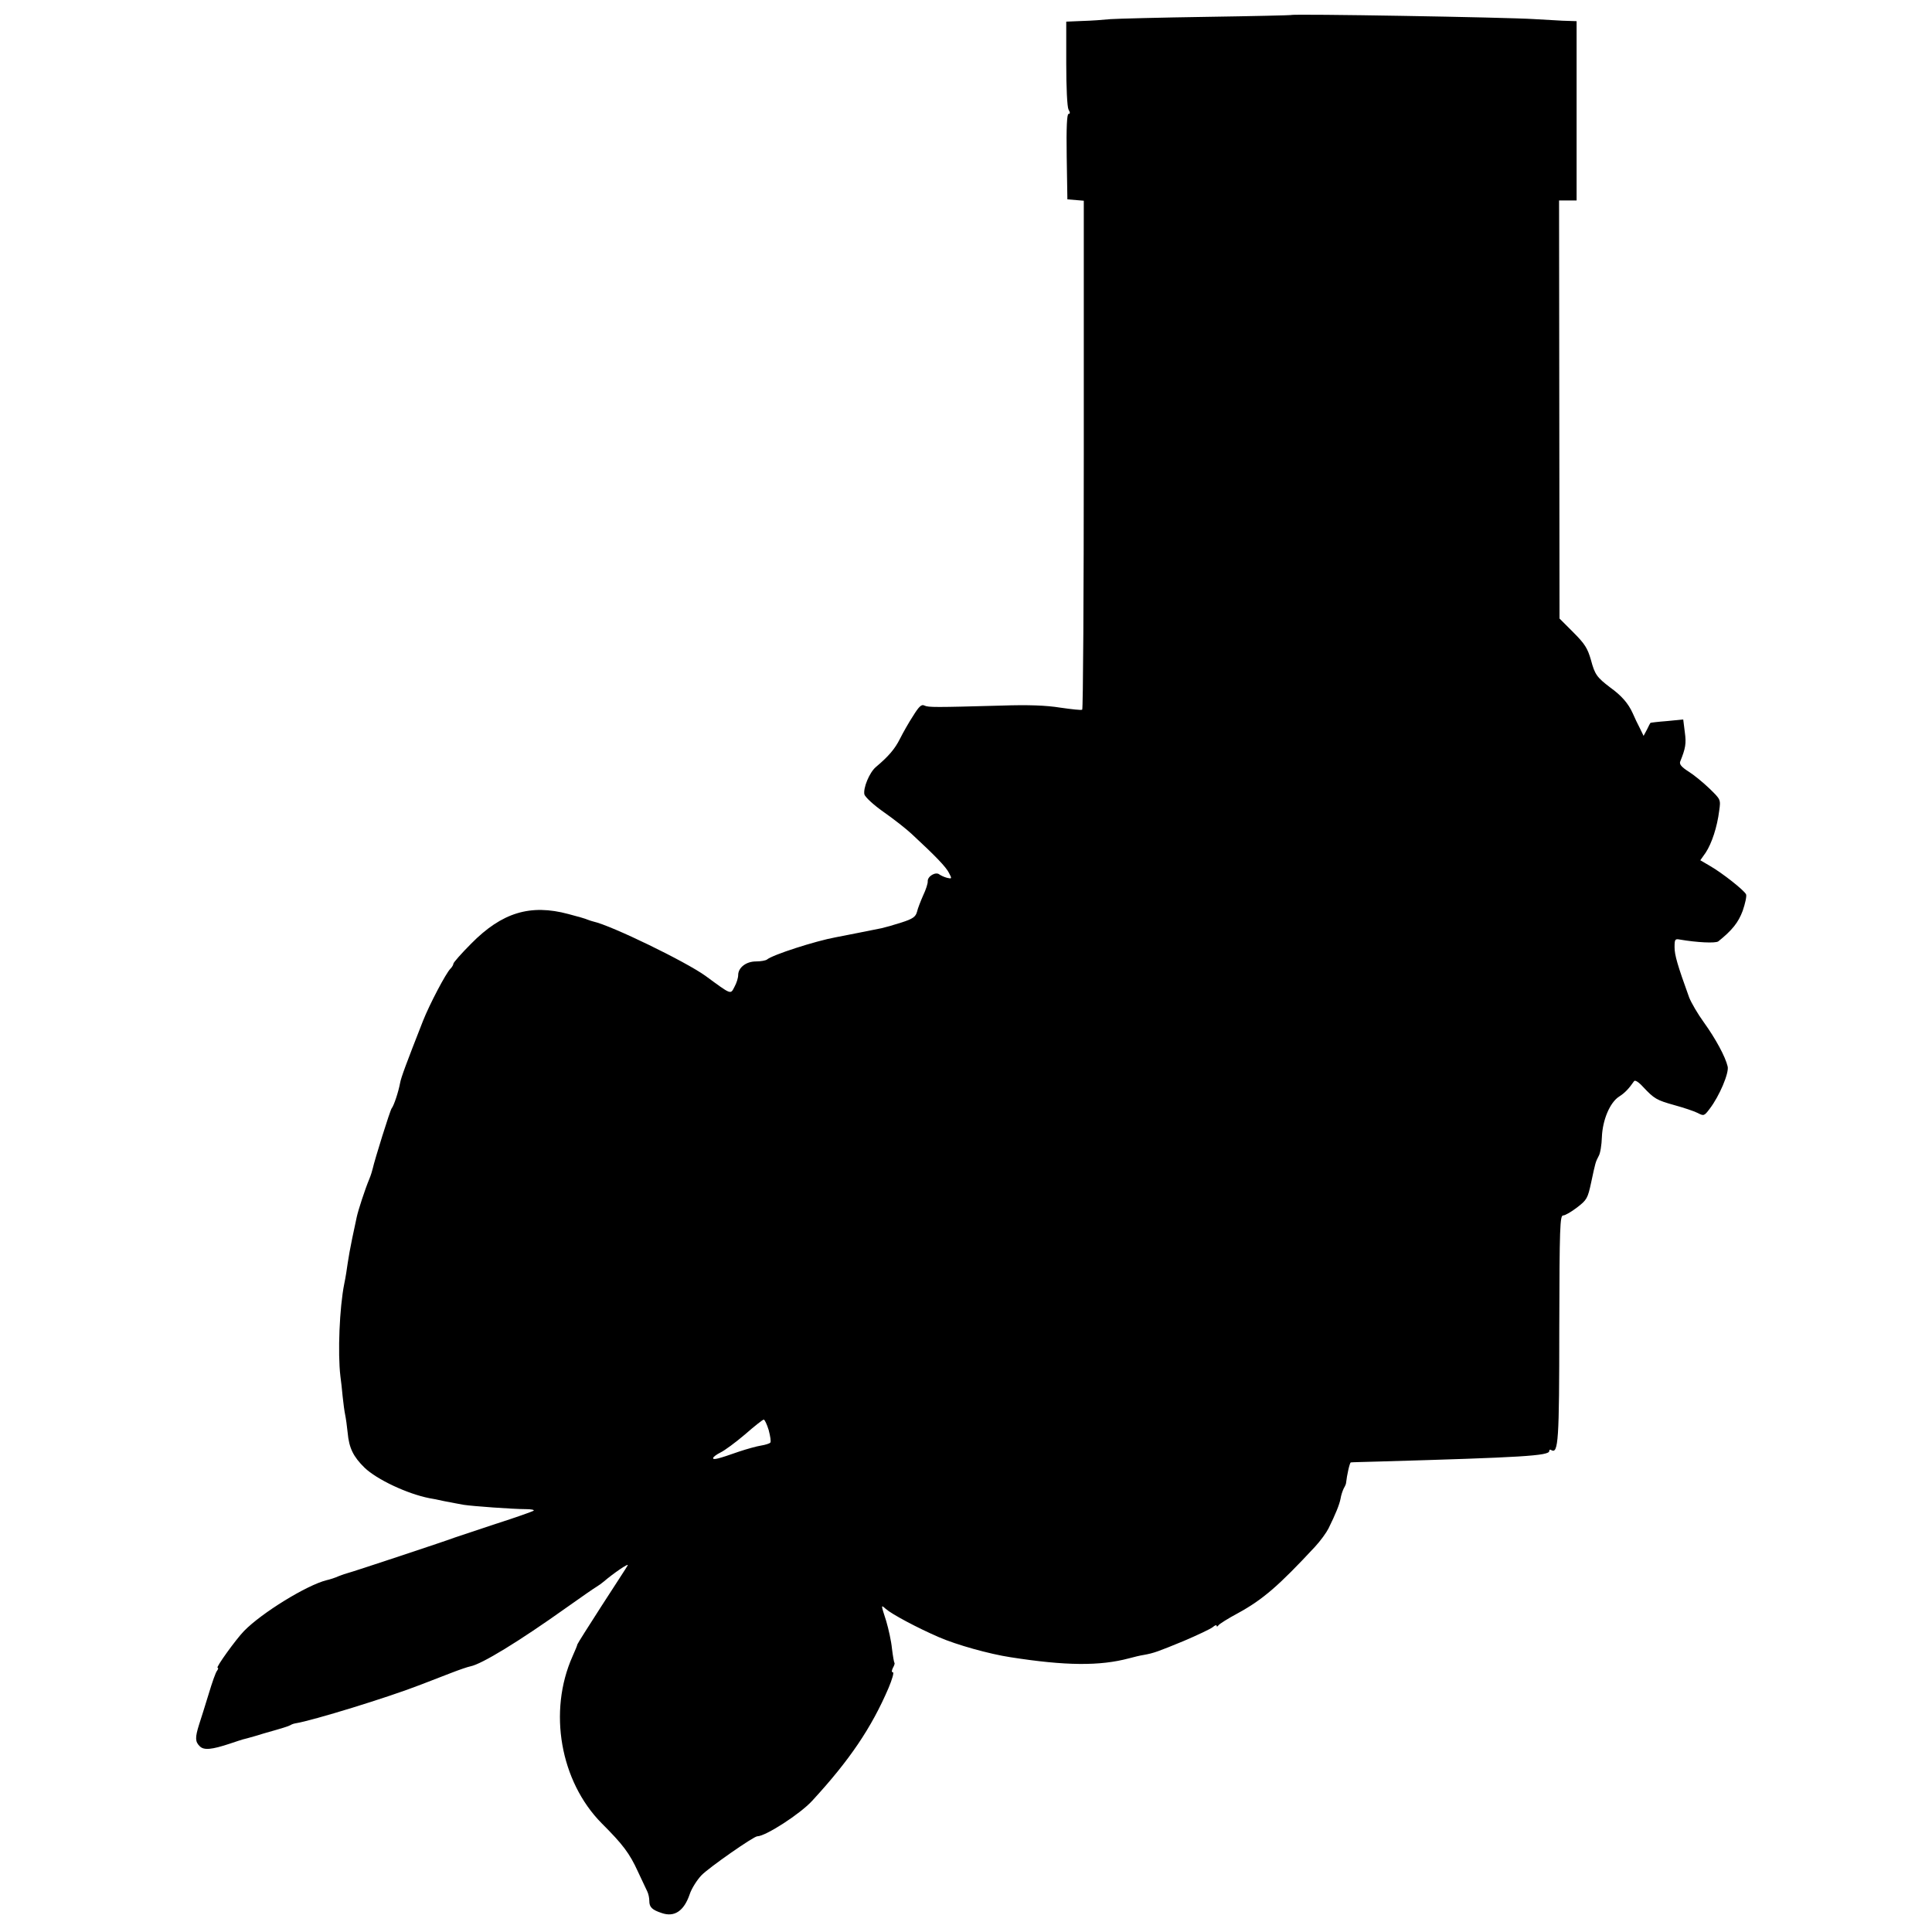 <?xml version="1.0" standalone="no"?>
<!DOCTYPE svg PUBLIC "-//W3C//DTD SVG 20010904//EN"
 "http://www.w3.org/TR/2001/REC-SVG-20010904/DTD/svg10.dtd">
<svg version="1.0" xmlns="http://www.w3.org/2000/svg"
 width="848pt" height="848pt" viewBox="0 0 848 848"
 preserveAspectRatio="xMidYMid meet">
<g transform="translate(0,848) scale(0.1,-0.1)"
fill="#000000" stroke="none">
<path d="M5667 8414 c-1 -1 -168 -5 -372 -8 -203 -3 -393 -8 -421 -10 -29 -3
-84 -7 -123 -8 l-71 -3 0 -183 c0 -107 4 -191 10 -203 8 -13 7 -19 0 -19 -7 0
-10 -61 -8 -187 l3 -188 36 -3 36 -3 0 -1115 c0 -613 -3 -1117 -7 -1119 -4 -3
-47 2 -96 9 -62 10 -140 13 -259 9 -291 -8 -320 -8 -337 0 -13 7 -24 -3 -50
-45 -19 -29 -45 -75 -58 -101 -22 -44 -50 -77 -106 -124 -28 -24 -56 -92 -50
-120 4 -12 39 -45 83 -76 43 -30 98 -73 123 -96 107 -99 152 -146 165 -172 14
-26 13 -27 -8 -22 -12 3 -27 10 -34 15 -16 13 -52 -8 -51 -30 1 -9 -8 -37 -20
-62 -11 -25 -24 -58 -27 -72 -6 -22 -18 -31 -68 -47 -34 -11 -73 -22 -87 -25
-14 -3 -59 -12 -100 -20 -41 -8 -87 -17 -102 -20 -88 -16 -278 -77 -302 -98
-6 -4 -27 -8 -48 -8 -43 0 -78 -27 -78 -60 0 -12 -7 -35 -16 -51 -18 -35 -12
-37 -128 48 -88 63 -411 220 -491 238 -5 1 -17 5 -25 8 -8 4 -46 15 -85 25
-167 45 -292 7 -427 -130 -43 -43 -78 -83 -78 -88 0 -5 -6 -15 -13 -22 -20
-20 -91 -155 -120 -228 -73 -186 -97 -250 -101 -274 -7 -38 -27 -99 -37 -111
-7 -9 -75 -227 -83 -264 -2 -9 -8 -29 -15 -46 -19 -45 -49 -138 -55 -166 -3
-13 -12 -55 -20 -94 -8 -38 -17 -88 -20 -110 -3 -22 -9 -62 -15 -90 -21 -105
-29 -304 -17 -405 3 -19 7 -60 10 -90 3 -30 8 -66 11 -80 3 -14 8 -49 11 -79
6 -67 25 -105 74 -153 54 -52 188 -115 285 -134 6 -1 35 -6 65 -13 30 -6 69
-13 85 -16 38 -6 217 -19 272 -19 24 0 40 -3 35 -7 -4 -3 -79 -30 -167 -58
-88 -29 -169 -56 -180 -60 -21 -9 -452 -152 -470 -156 -5 -1 -23 -7 -38 -13
-15 -7 -40 -15 -54 -18 -87 -22 -284 -143 -362 -223 -36 -37 -125 -161 -116
-161 4 0 3 -6 -2 -13 -6 -6 -22 -52 -37 -102 -15 -49 -34 -110 -42 -134 -18
-57 -18 -76 3 -96 18 -18 52 -15 133 12 25 9 50 16 55 18 6 1 30 8 55 15 25 8
47 14 50 15 64 18 97 28 105 33 6 4 16 7 23 8 74 12 404 113 550 170 37 14 96
37 132 51 36 14 74 27 85 29 50 10 211 108 423 259 62 44 121 85 130 90 10 6
24 16 32 23 42 36 112 84 105 71 -4 -8 -56 -87 -114 -177 -58 -90 -106 -166
-107 -170 0 -4 -10 -27 -21 -52 -108 -242 -54 -549 128 -733 93 -93 122 -131
159 -212 18 -39 37 -78 41 -87 5 -10 9 -28 9 -42 0 -27 12 -39 55 -53 55 -19
97 9 122 82 8 25 32 63 52 84 33 34 229 171 245 171 36 0 188 98 241 156 164
178 260 320 335 495 16 38 25 69 19 69 -6 0 -6 6 0 19 6 10 9 20 7 22 -2 2 -7
30 -11 63 -3 32 -15 86 -25 120 -24 75 -24 73 -2 54 26 -23 138 -83 233 -124
78 -34 222 -74 314 -88 243 -38 392 -39 520 -5 22 6 51 13 65 15 45 8 63 15
175 61 61 26 118 53 128 61 9 8 17 11 17 6 0 -5 4 -4 8 2 4 6 42 30 85 53 110
60 180 121 339 292 24 26 50 62 59 80 32 65 48 105 53 131 2 14 9 35 14 45 6
10 10 20 10 23 4 36 16 90 21 91 3 1 60 2 126 4 625 18 745 25 745 46 0 6 4 8
9 4 31 -18 35 41 35 535 1 446 3 495 17 495 9 0 36 16 61 35 43 33 47 40 62
110 19 89 19 89 33 116 7 11 13 49 14 83 3 75 35 152 76 178 25 16 42 34 65
67 4 7 20 -3 40 -25 49 -52 59 -58 138 -80 40 -11 85 -26 101 -34 27 -14 29
-14 53 18 43 56 86 158 79 186 -10 43 -53 122 -104 193 -27 37 -56 87 -65 110
-51 141 -64 186 -64 220 0 35 2 38 23 34 75 -13 157 -17 169 -8 61 49 88 83
107 134 11 32 18 64 15 72 -7 17 -104 94 -160 126 l-41 24 24 34 c26 40 50
111 59 184 7 49 6 49 -42 96 -27 26 -68 60 -92 75 -33 21 -42 33 -37 45 23 57
27 78 20 128 l-7 56 -71 -7 c-40 -3 -72 -7 -73 -8 -1 -1 -8 -14 -15 -29 l-15
-28 -16 33 c-9 17 -24 48 -32 67 -19 42 -48 76 -98 112 -59 45 -68 57 -85 121
-15 52 -27 71 -78 122 l-60 60 -1 918 -1 917 39 0 38 0 0 394 0 393 -62 2
c-35 2 -90 5 -123 7 -121 8 -1061 24 -1068 18z m-2293 -6211 c7 -27 11 -51 7
-55 -3 -4 -22 -10 -41 -13 -19 -3 -62 -15 -95 -26 -94 -33 -115 -38 -115 -29
0 5 15 16 33 25 17 8 66 44 107 79 41 36 78 65 82 65 4 1 14 -20 22 -46z"/>
</g>
</svg>
